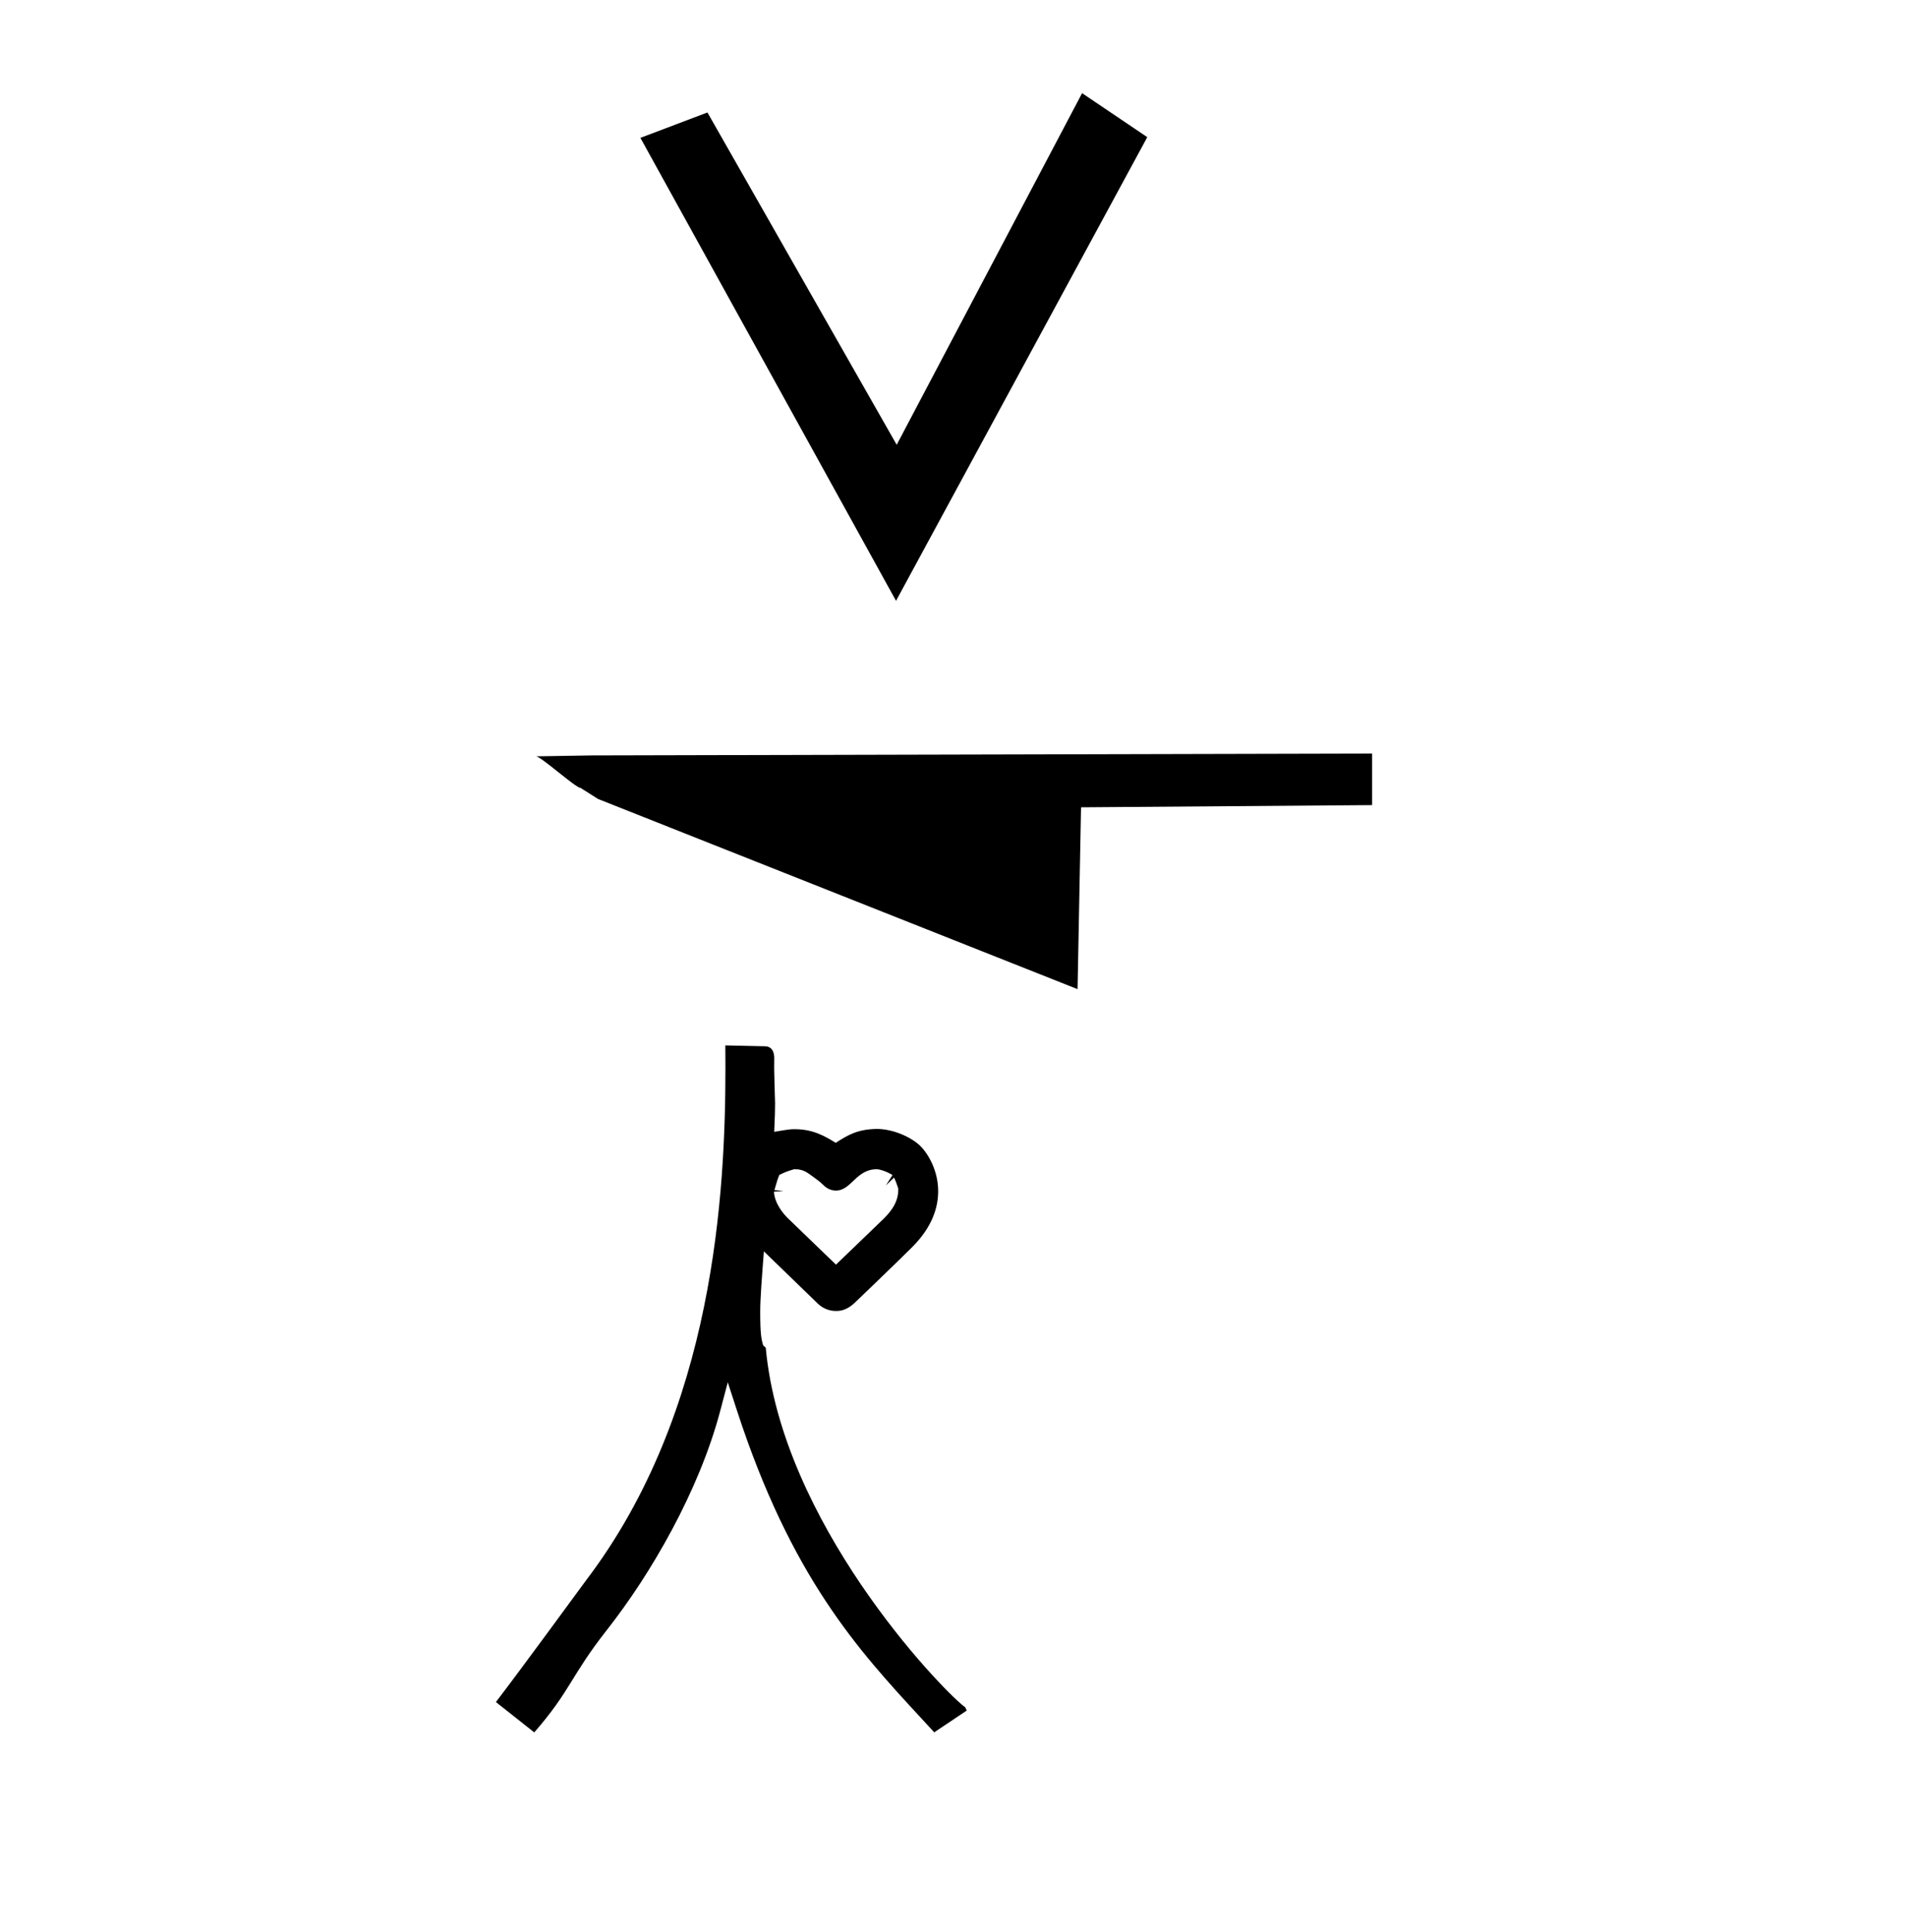 <?xml version="1.0" standalone="no"?>
<!DOCTYPE svg PUBLIC "-//W3C//DTD SVG 1.1//EN" "http://www.w3.org/Graphics/SVG/1.1/DTD/svg11.dtd" >
<svg xmlns="http://www.w3.org/2000/svg" xmlns:xlink="http://www.w3.org/1999/xlink" version="1.1" viewBox="-10 0 987 1000">
  <g transform="matrix(1 0 0 -1 0 800)">
   <path fill="currentColor"
d="M267.561 408.503l28.871 0.475l404.088 0.971v-26.68l-150.72 -1.146l-1.8 -94.122l-248.28 98.423l-9.12 5.76c-2.513 0 -20.526 16.32 -23.039 16.32zM391.37 228.945c-0.168 5.206 -0.477 16.097 -0.477 18.32
c0 2.871 0.05 4.611 0.05 4.968c0 2.367 -0.658 6.114 -4.812 6.202l-20.523 0.452c0.036 -4.488 0.052 -7.16 0.052 -11.112c0 -64.696 -5.621 -178.355 -72.205 -265.822
c-0.476 -0.623 -34.167 -46.726 -46.657 -62.951l19.858 -15.721c18.841 21.599 18.989 29.371 37.533 52.923c22.764 28.908 47.77 71.926 58.78 113.547l3.902 14.754l4.724 -14.512c28.126 -86.404 62.96 -124.188 95.121 -159.008
l7.062 -7.667l16.769 11.232c-0.257 0.979 -0.594 1.876 -1.435 2.271c-13.264 10.448 -94.144 95.211 -102.551 185.267c-0.029 0.424 -0.029 0.424 -1.362 1.488c-0.915 3.208 -1.533 5.457 -1.533 17.619
c0 6.403 0.844 17.367 1.9 31.078c9.309 -9.015 18.617 -18.03 27.927 -27.045c2.636 -2.554 5.995 -3.808 9.334 -3.808c1.64 0 5.004 0 9.303 3.79c0.315 0.278 22.157 21.19 30.245 29.277
c10.305 10.306 13.442 20.403 13.442 28.912c0 10.583 -5.045 19.231 -9.209 23.395c-4.199 4.2 -13.588 8.846 -22.607 8.86c-10.194 -0.205 -14.928 -3.196 -21.248 -7.188c-5.2 3.19 -11.487 7.047 -21.046 7.047
c-2.588 0 -2.666 0 -10.789 -1.356c0.36 8.561 0.451 10.714 0.451 14.787zM422.875 183.747c8.044 0 10.369 11.037 21.157 11.037h0.35c4.207 -0.654 7.737 -2.964 7.804 -3.014l-3.438 -5.313l4.23 4.015
c0.821 -1.654 1.429 -3.452 2.171 -5.656v-0.741c0 -7.303 -5.041 -12.372 -7.811 -15.149c-8.147 -7.842 -16.296 -15.685 -24.443 -23.527c-24.876 23.996 -24.876 23.996 -25.094 24.214
c-2.175 2.175 -6.631 7.344 -7.031 13.527l4.942 0.425l-4.696 0.418c1.564 5.382 1.564 5.382 2.521 7.86c3.264 1.548 3.765 1.749 7.619 2.937h0.681c3.938 0 6.024 -1.536 9.211 -3.883
c2.09 -1.539 3.899 -2.872 4.568 -3.611c1.595 -1.584 3.741 -3.537 7.258 -3.537zM454 489l-132.378 239.645l34.724 13.13l98 -172l96 182l33.754 -22.768z" />
  </g>

</svg>

